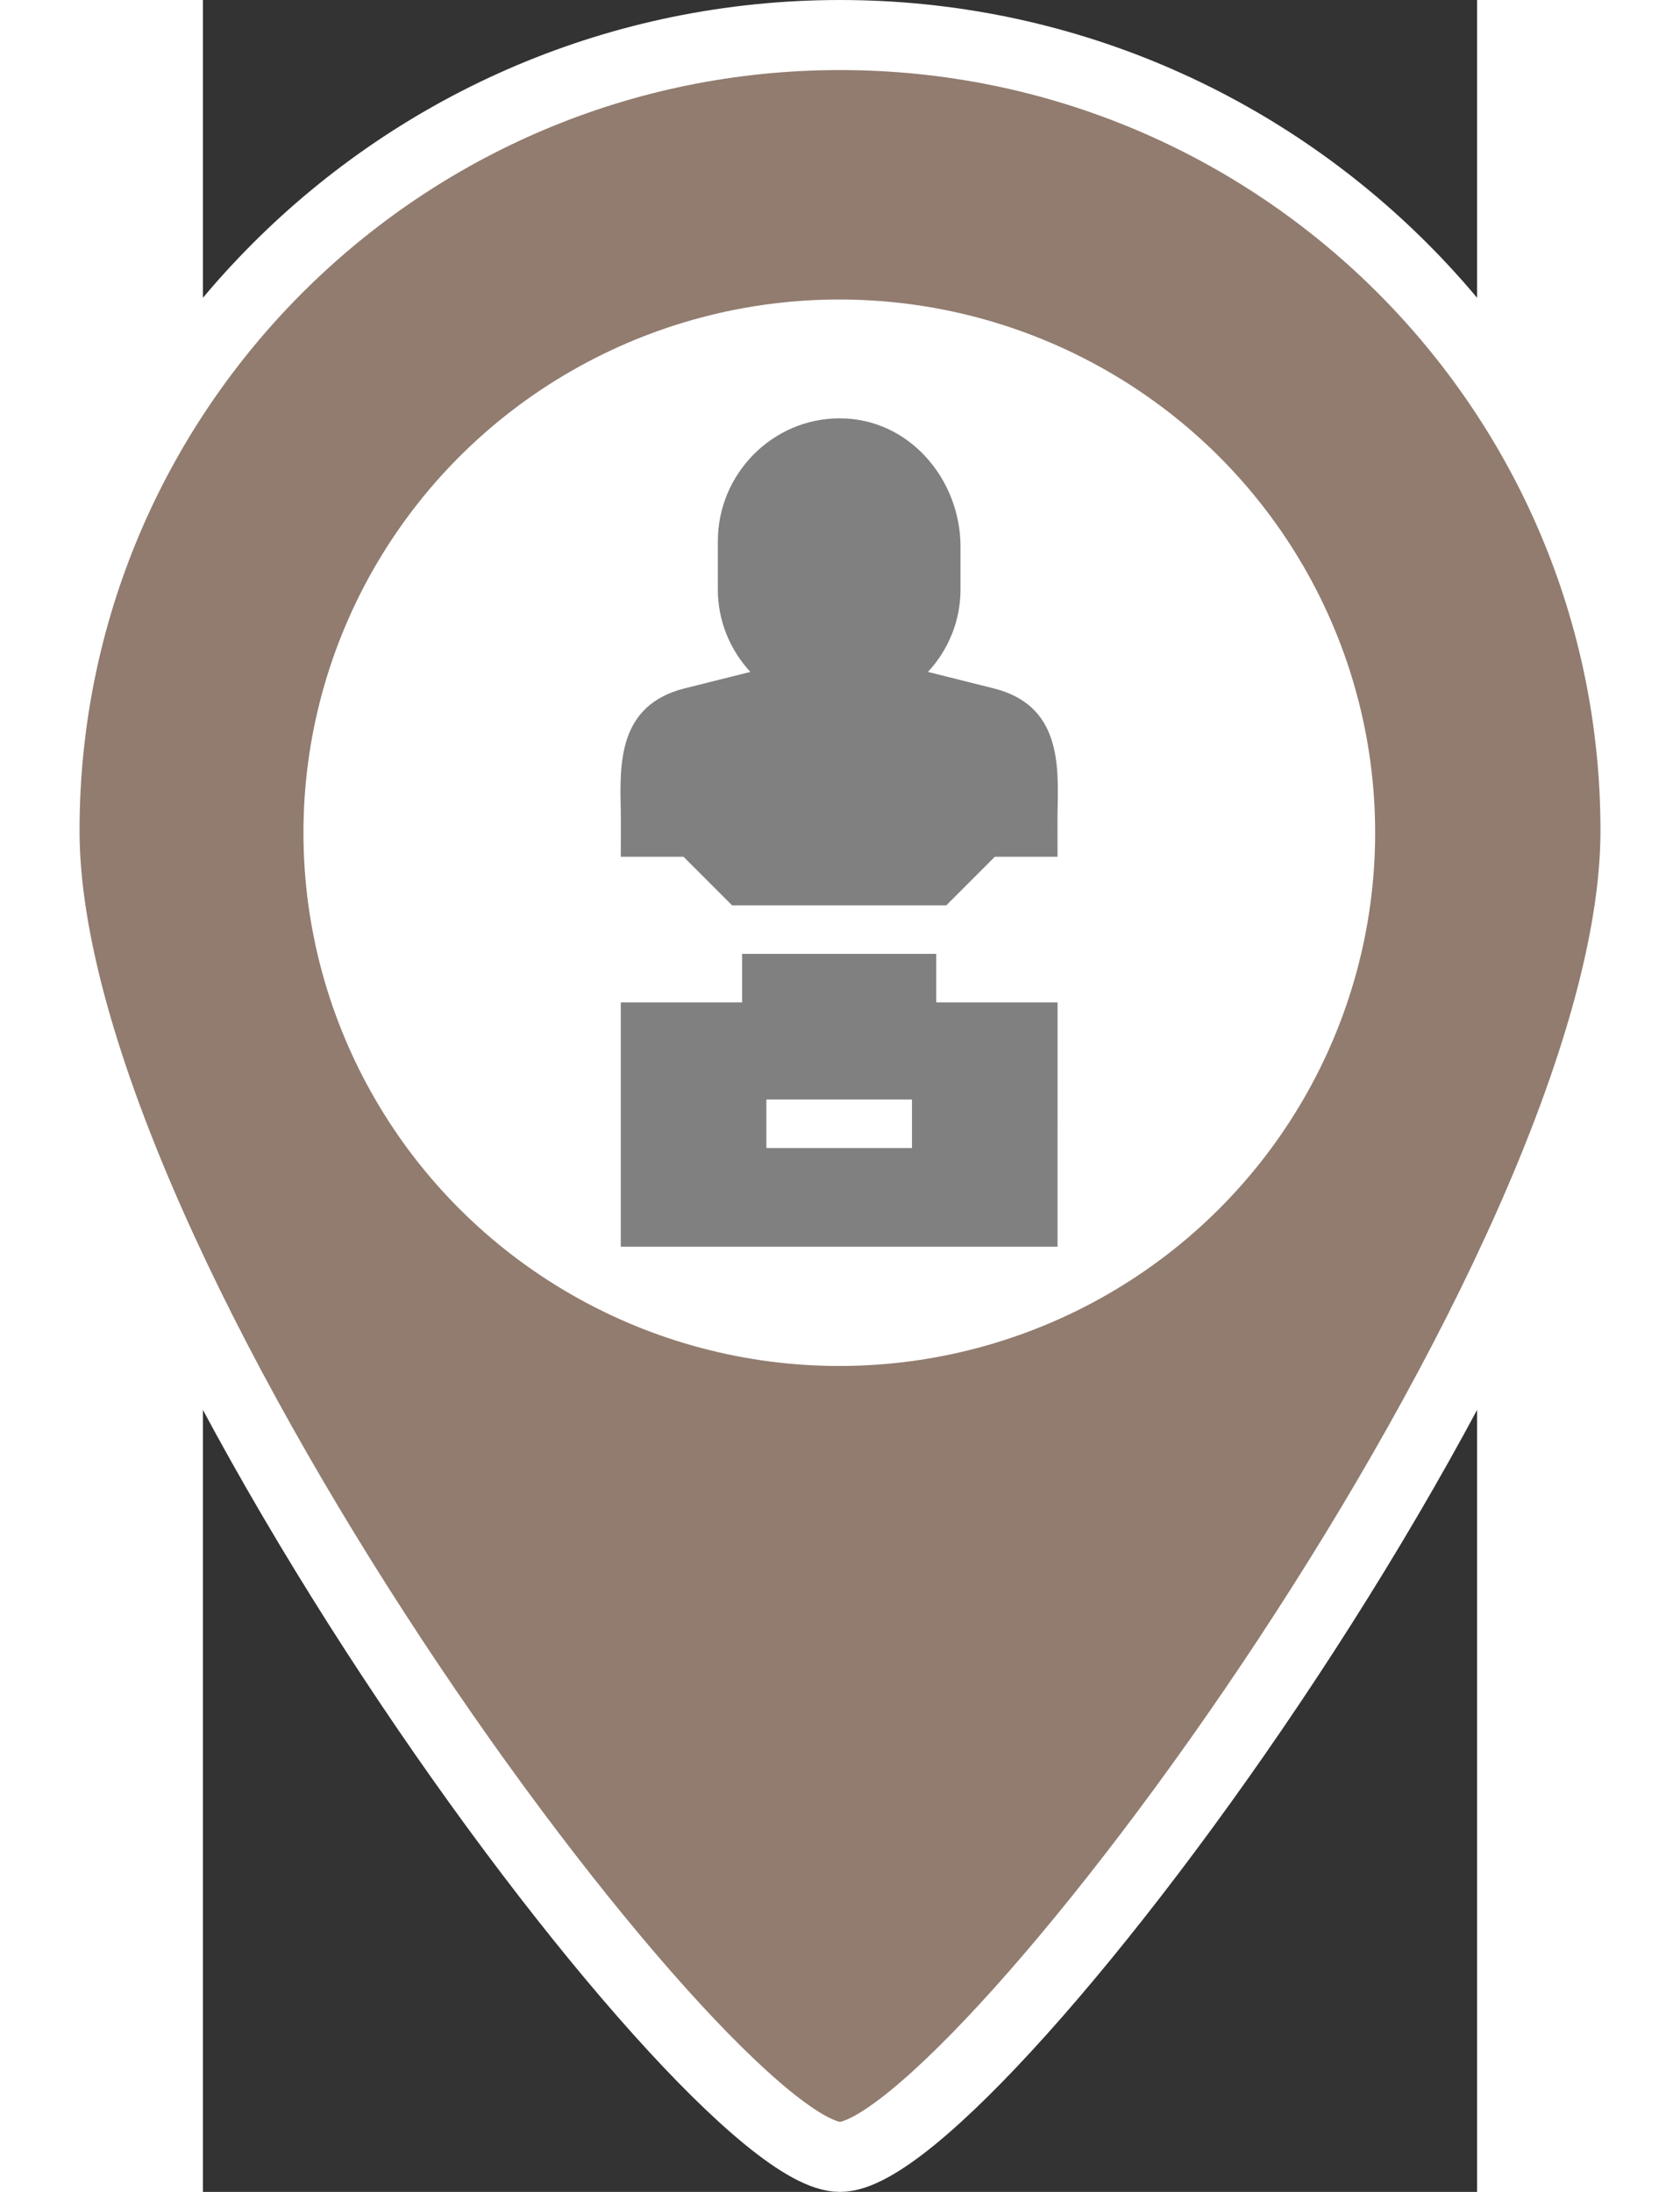 <svg xmlns="http://www.w3.org/2000/svg" width="46" height="60" version="1.1" viewBox="0 0 291.44 501.24">
 <rect x="0" y="0" width="291.44" height="501.24" fill="#333333" stroke="none"/>
 <g transform="translate(-96.888 8.012)" stroke="#fff" stroke-width="16.02" fill="#917c6f">
  <path d="m242.61 0c-100.48 0-181.96 81.473-181.96 181.96s151.63 303.26 181.96 303.26c30.326 0 181.96-202.78 181.96-303.26s-81.473-181.96-181.96-181.96z" stroke="#fff" stroke-width="16.02" fill="#917c6f"/>
 </g>
 <ellipse cx="145.56" cy="190.43" rx="122.57" ry="121.94" fill="#fff" stroke-width="1.87"/>
 <g transform="matrix(.37 0 0 .37 96.568 108.55)" fill="#808080">
  <path d="m267.34 326.16h-75.008v-30.004h-120.01v30.004h-75.008v151.01h270.02zm-90.008 90.008h-90.008v-30.004h90.008z" fill="#808080"/>
  <path d="m227.76 132.05-40.535-10.152c12.715-13.684 20.113-31.805 20.113-50.762v-26.793c0-41.113-31.445-79.172-74.715-79.172-41.465 0-75.301 34.281-75.301 75.961v30.004c0 18.957 7.398 37.078 20.117 50.762l-40.539 10.137c-41.297 10.316-40.254 46.527-39.582 75.637 0.102 4.394 0 28.48 0 28.48h38.793l30.004 30.004h132.43l30-30.004h38.793s-0.102-24.086 0-28.48c0.676-29.109 1.715-65.324-39.582-75.621z" fill="#808080"/>
 </g>
</svg>